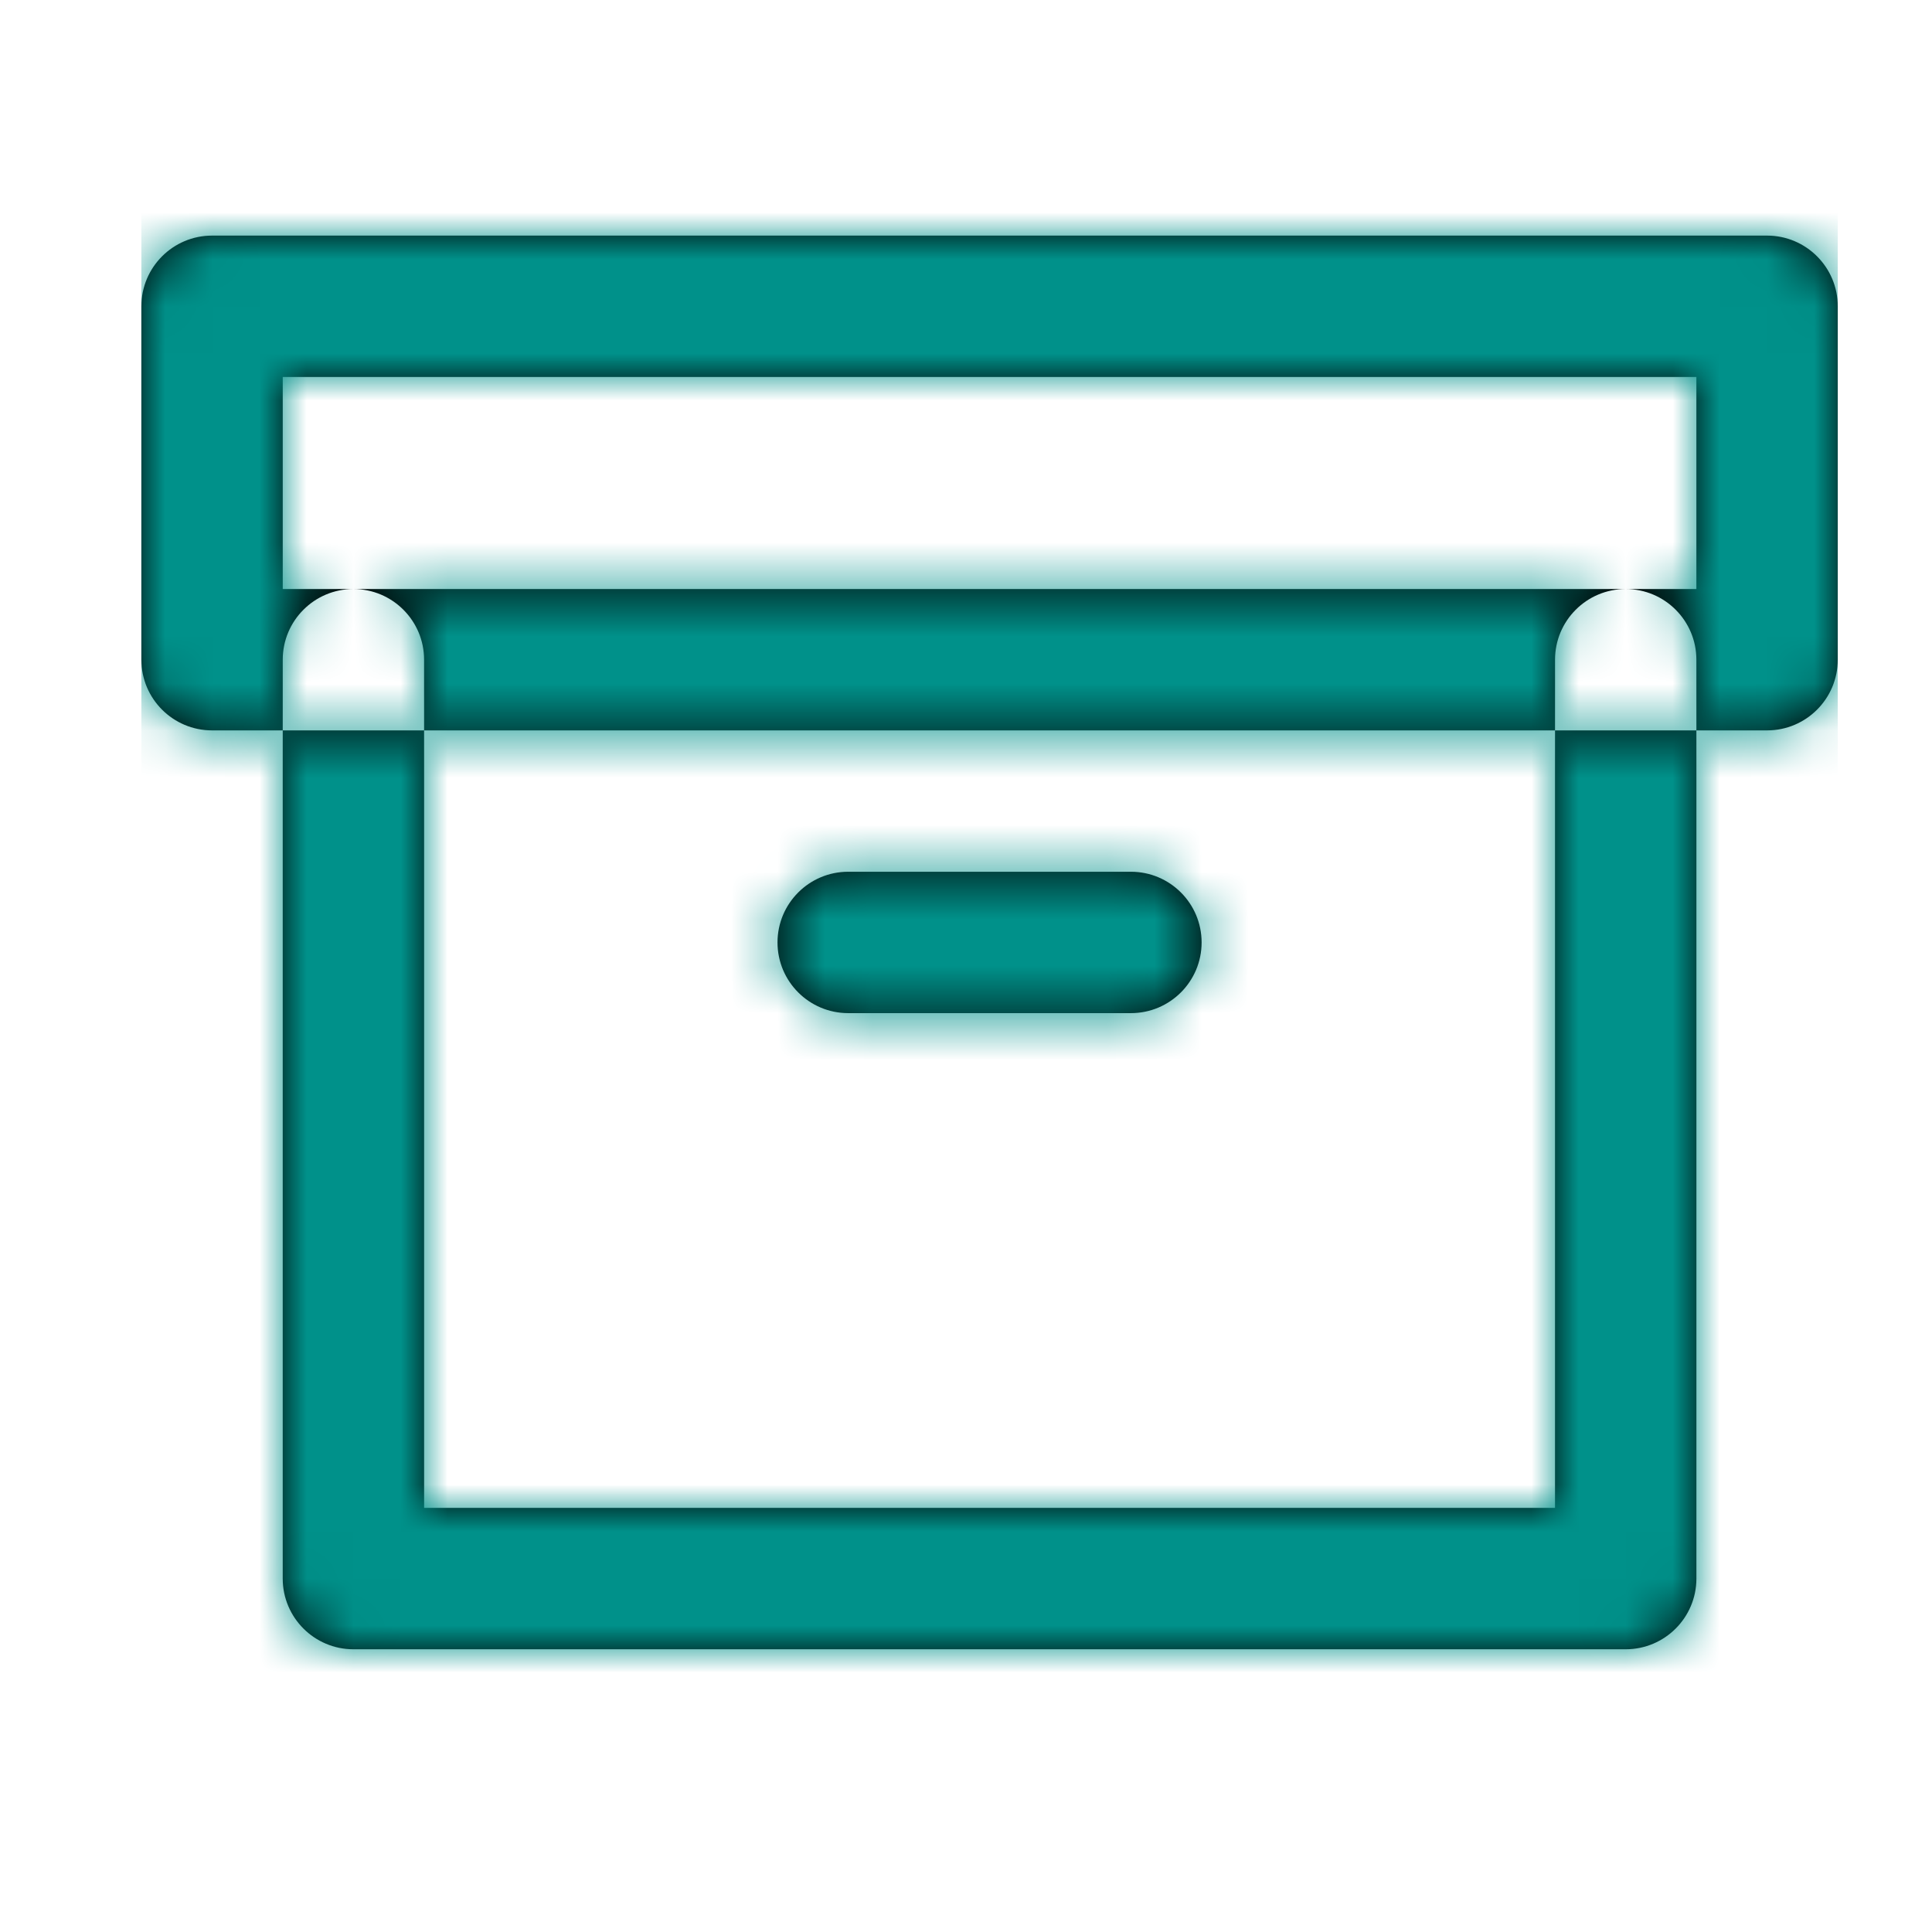 <svg width="41" height="41" viewBox="0 0 41 41" fill="none" xmlns="http://www.w3.org/2000/svg">
<path fill-rule="evenodd" clip-rule="evenodd" d="M4.5 5H37.5C38.328 5 39 5.672 39 6.5V14C39 14.828 38.328 15.5 37.5 15.5H36V14C36 13.172 35.328 12.5 34.5 12.5H36V8H6V12.5H7.5C6.672 12.5 6 13.172 6 14V15.5H4.5C3.672 15.5 3 14.828 3 14V6.5C3 5.672 3.672 5 4.5 5ZM9 15.5H6V33.5C6 34.328 6.672 35 7.5 35H34.5C35.328 35 36 34.328 36 33.5V15.5H33V14C33 13.172 33.672 12.5 34.5 12.5H7.5C8.328 12.5 9 13.172 9 14V15.5ZM9 15.5H33V32H9V15.5ZM16.5 20C16.5 20.828 17.172 21.5 18 21.5H24C24.828 21.5 25.5 20.828 25.5 20C25.5 19.172 24.828 18.5 24 18.5H18C17.172 18.5 16.5 19.172 16.5 20Z" fill="black"/>
<mask id="mask0" mask-type="alpha" maskUnits="userSpaceOnUse" x="3" y="5" width="36" height="30">
<path fill-rule="evenodd" clip-rule="evenodd" d="M4.5 5H37.5C38.328 5 39 5.672 39 6.5V14C39 14.828 38.328 15.5 37.5 15.5H36V14C36 13.172 35.328 12.5 34.5 12.5H36V8H6V12.5H7.5C6.672 12.5 6 13.172 6 14V15.5H4.5C3.672 15.5 3 14.828 3 14V6.5C3 5.672 3.672 5 4.5 5ZM9 15.5H6V33.5C6 34.328 6.672 35 7.5 35H34.5C35.328 35 36 34.328 36 33.5V15.5H33V14C33 13.172 33.672 12.5 34.5 12.5H7.5C8.328 12.5 9 13.172 9 14V15.5ZM9 15.5H33V32H9V15.5ZM16.5 20C16.5 20.828 17.172 21.5 18 21.5H24C24.828 21.5 25.5 20.828 25.5 20C25.5 19.172 24.828 18.5 24 18.5H18C17.172 18.5 16.5 19.172 16.5 20Z" fill="white"/>
</mask>
<g mask="url(#mask0)">
<rect x="3" y="2" width="36" height="36" fill="#00918A"/>
</g>
</svg>
